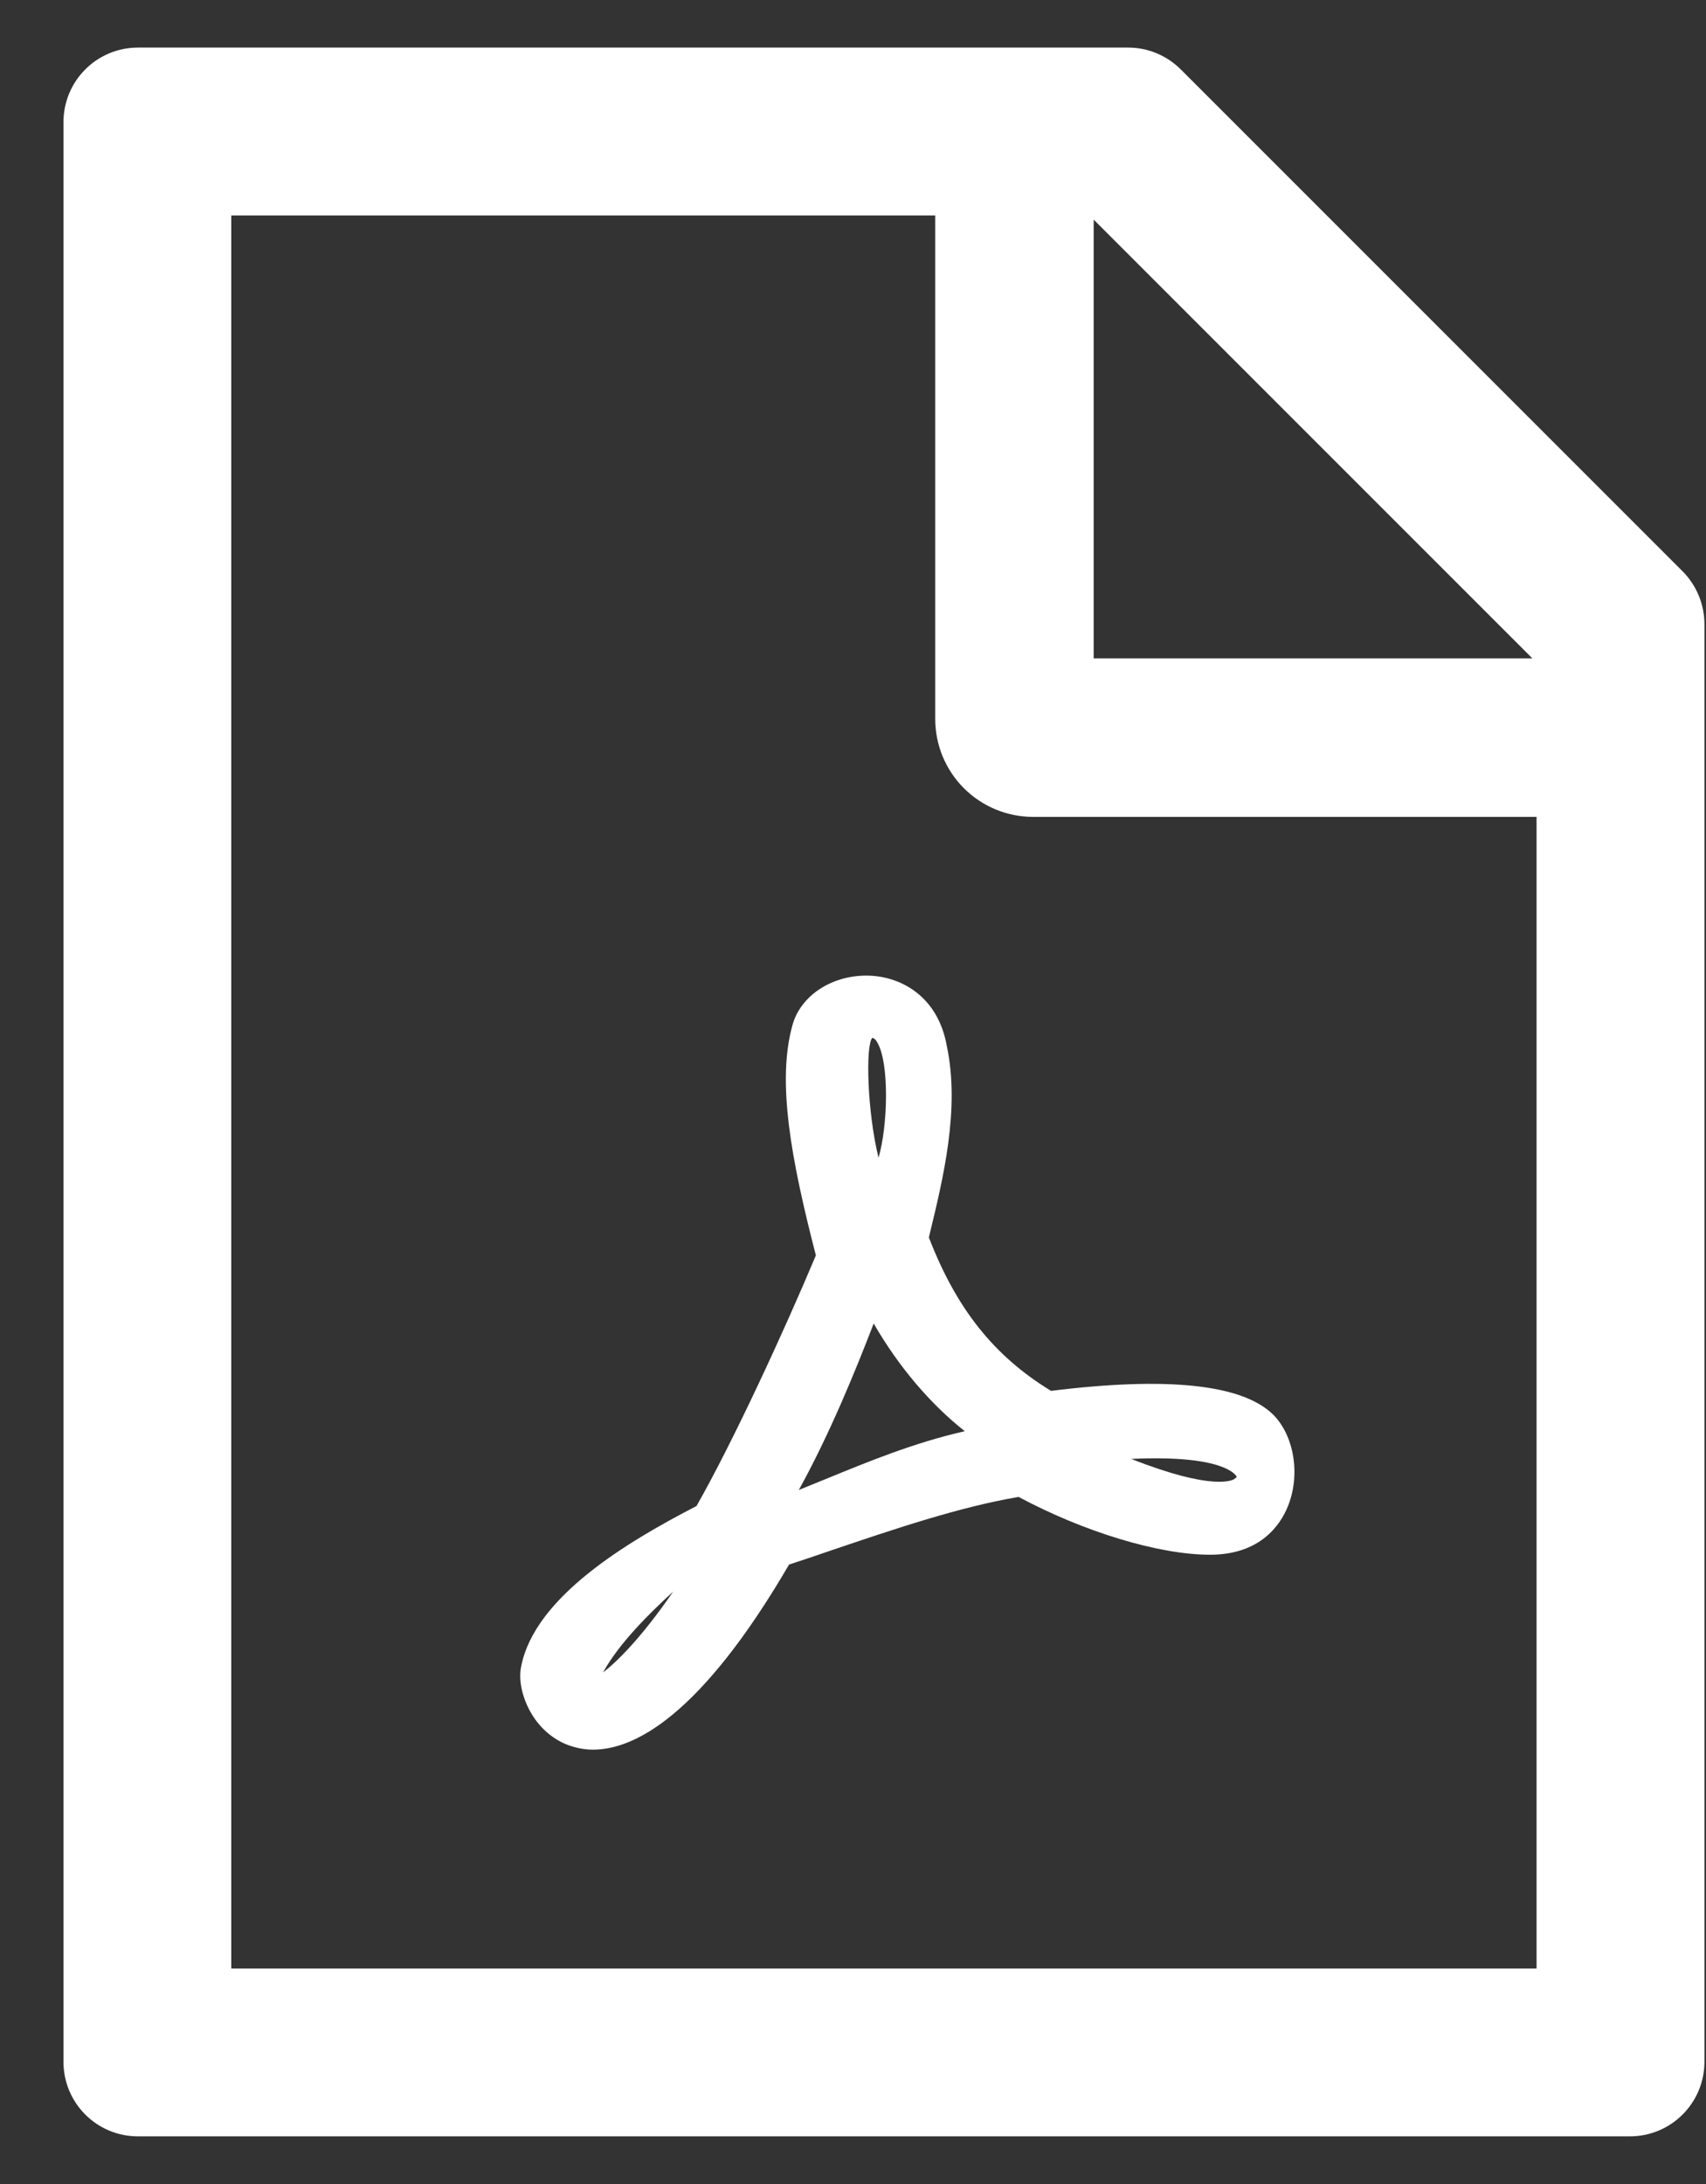 <svg width="25" height="32" viewBox="0 0 25 32" fill="none" xmlns="http://www.w3.org/2000/svg">
<rect x="0" y="0" width="25" height="32" fill="#333333" stroke="none"/>
<path d="M13.612 18.131L13.623 18.084C13.821 17.267 14.07 16.249 13.875 15.327C13.746 14.6 13.209 14.316 12.752 14.296C12.212 14.272 11.73 14.579 11.611 15.027C11.385 15.846 11.587 16.967 11.956 18.394C11.491 19.501 10.75 21.11 10.207 22.066C9.196 22.589 7.84 23.395 7.638 24.413C7.597 24.601 7.645 24.84 7.758 25.055C7.884 25.294 8.086 25.479 8.321 25.567C8.424 25.605 8.547 25.636 8.69 25.636C9.291 25.636 10.265 25.151 11.563 22.924C11.761 22.859 11.966 22.791 12.164 22.722C13.093 22.408 14.056 22.08 14.927 21.933C15.891 22.449 16.987 22.78 17.732 22.78C18.47 22.78 18.76 22.343 18.869 22.08C19.061 21.619 18.968 21.038 18.657 20.727C18.206 20.283 17.11 20.167 15.402 20.379C14.562 19.867 14.012 19.17 13.612 18.131ZM9.865 23.32C9.39 24.01 9.032 24.355 8.837 24.505C9.066 24.085 9.513 23.641 9.865 23.32ZM12.857 15.276C13.035 15.58 13.011 16.499 12.874 16.963C12.707 16.284 12.683 15.32 12.782 15.207C12.81 15.211 12.834 15.232 12.857 15.276ZM12.803 19.392C13.168 20.024 13.629 20.567 14.138 20.97C13.401 21.137 12.728 21.414 12.127 21.66C11.983 21.718 11.843 21.776 11.706 21.831C12.161 21.008 12.54 20.075 12.803 19.392ZM18.118 21.629C18.121 21.636 18.125 21.646 18.104 21.66H18.097L18.09 21.67C18.063 21.687 17.783 21.851 16.577 21.376C17.964 21.311 18.114 21.626 18.118 21.629ZM24.655 8.369L17.305 1.019C17.1 0.814 16.823 0.697 16.533 0.697H2.023C1.418 0.697 0.93 1.186 0.93 1.791V30.209C0.93 30.814 1.418 31.302 2.023 31.302H23.884C24.488 31.302 24.977 30.814 24.977 30.209V9.145C24.977 8.854 24.86 8.574 24.655 8.369ZM22.456 9.647H16.027V3.218L22.456 9.647ZM22.517 28.843H3.389V3.157H13.705V10.535C13.705 10.915 13.856 11.28 14.125 11.549C14.394 11.818 14.759 11.969 15.139 11.969H22.517V28.843Z" fill="white"/>
</svg>
